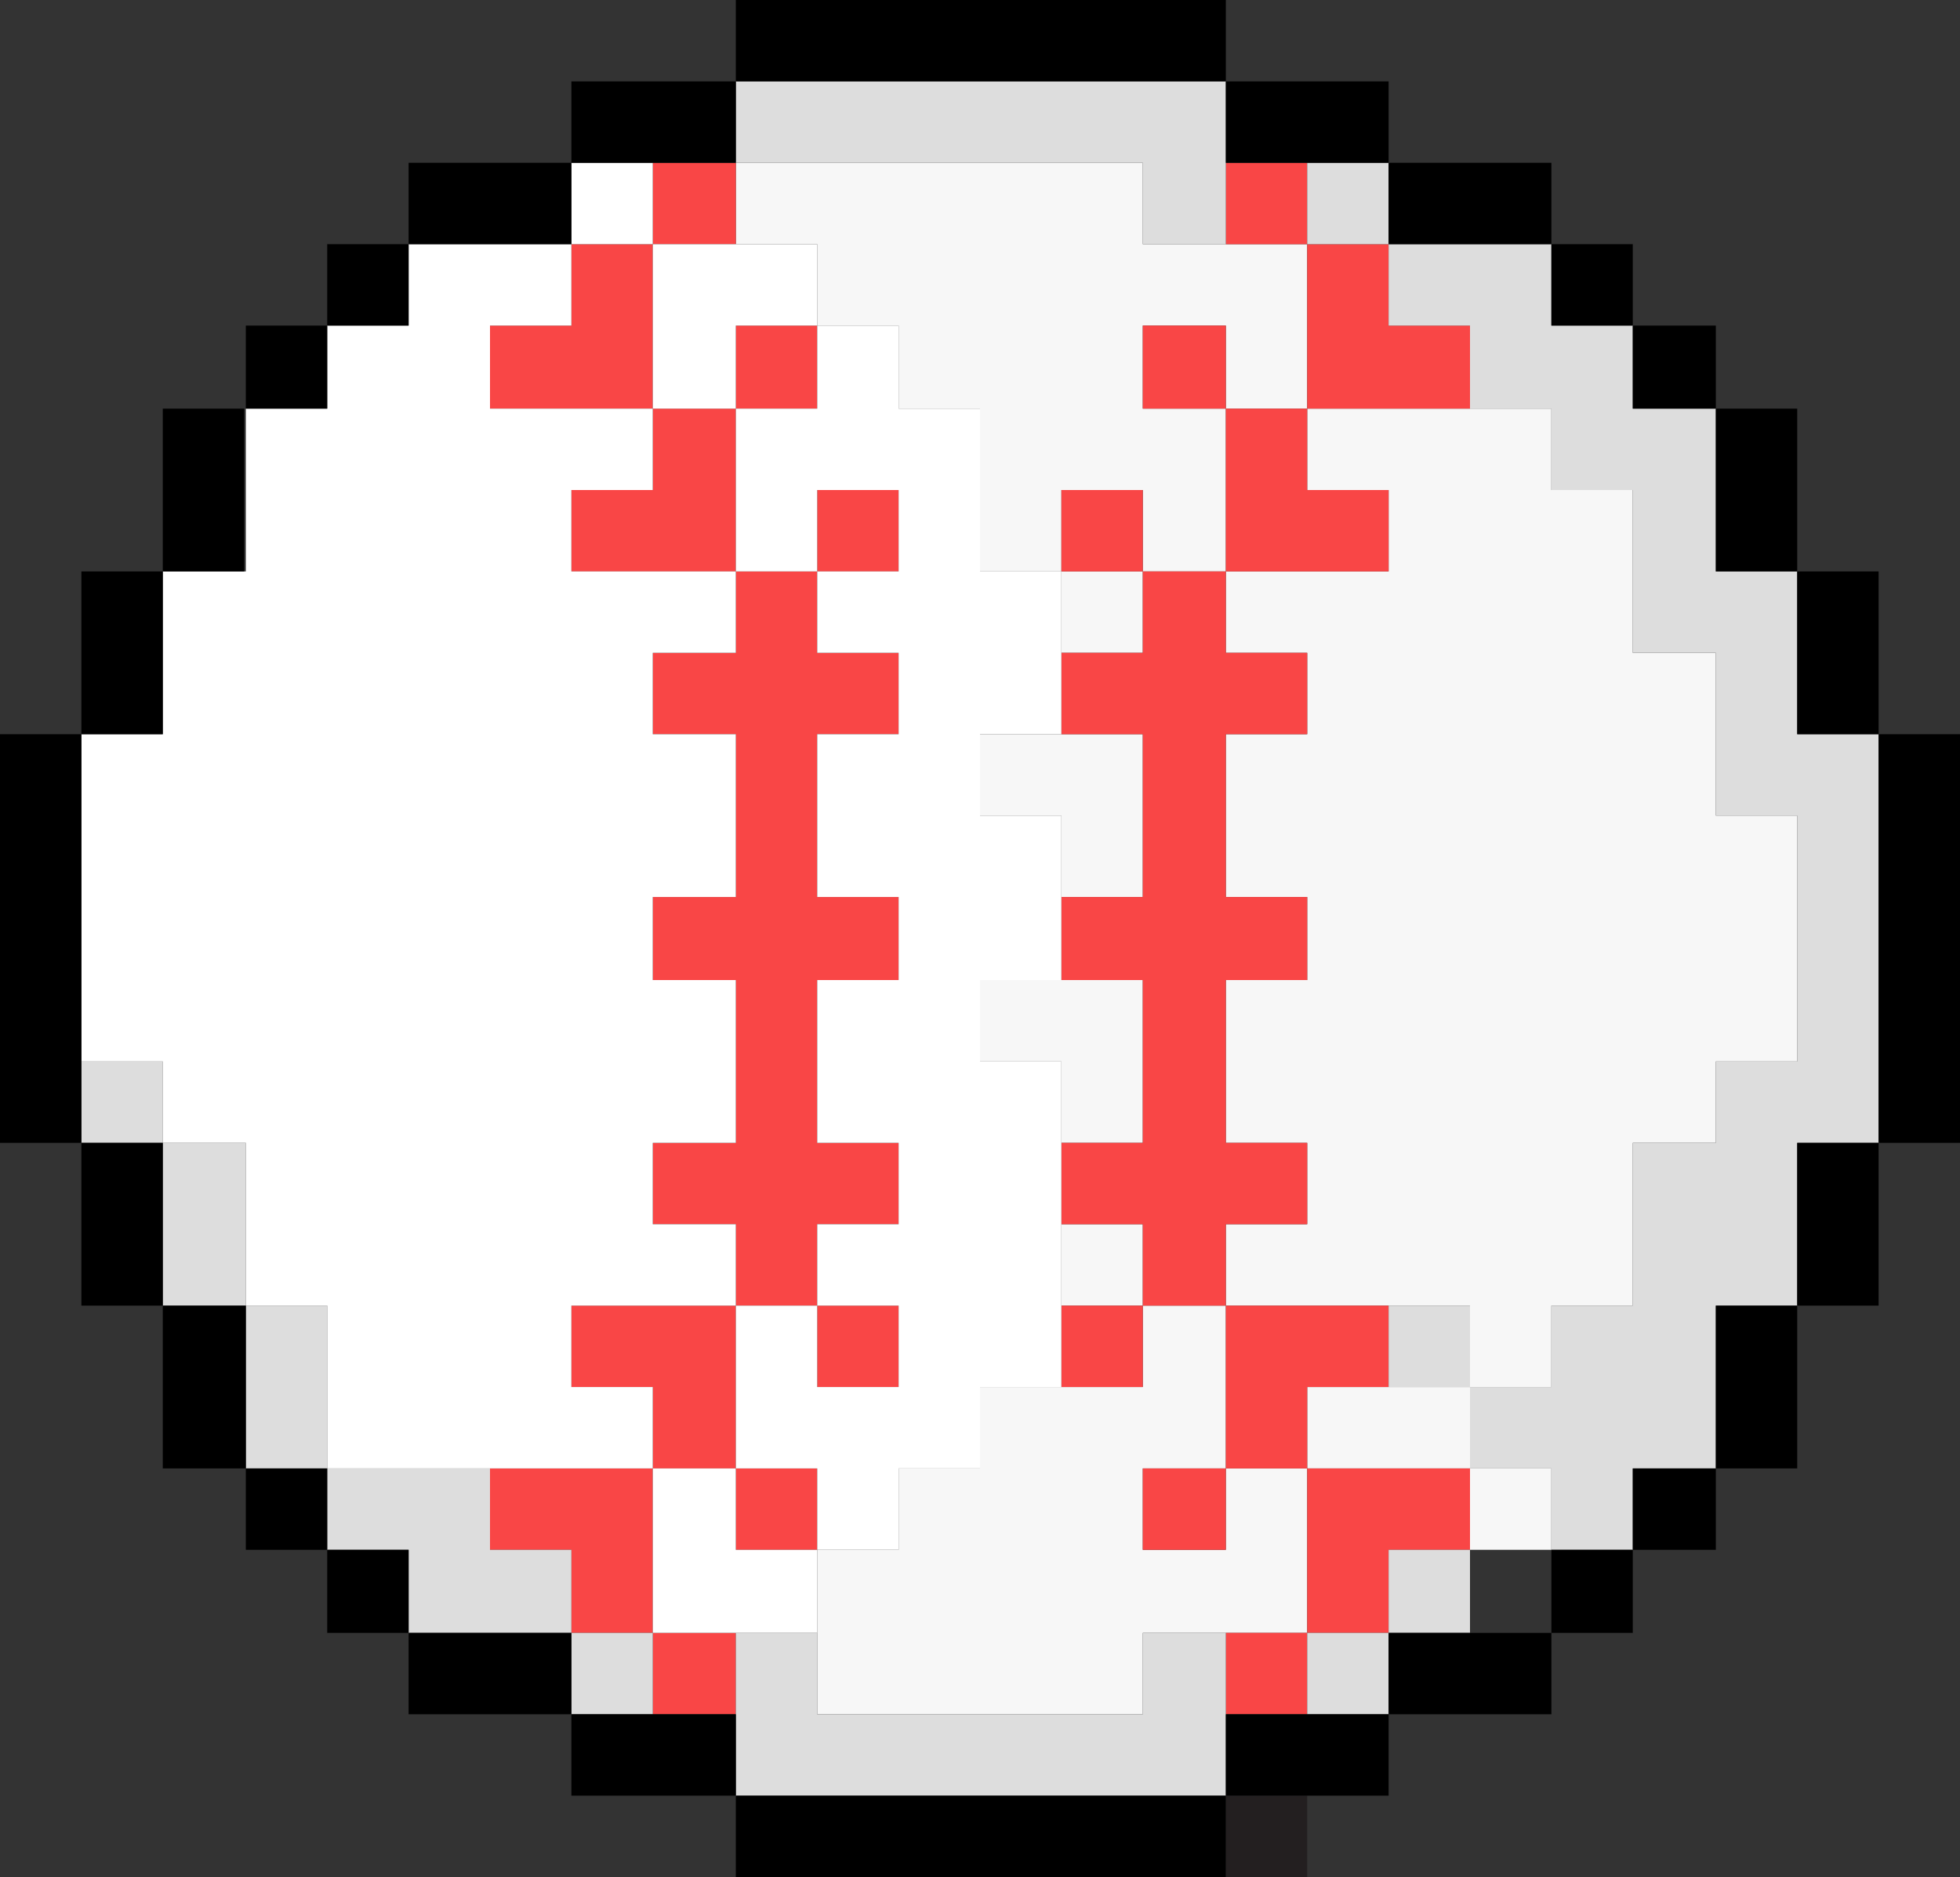 <svg xmlns="http://www.w3.org/2000/svg" viewBox="0 0 118 113">
  <rect x="0" y="0" width="118" height="113" fill="#333333" stroke="none"/>
  <polygon fill="#231F20" points="78.7 108.1 78.7 113 73.8 113 73.8 108.1 78.7 108.1"/>
  <g fill="#F7F7F7">
    <polygon points="103.3 49.1 103.3 39.3 98.3 39.3 98.3 29.5 93.4 29.5 93.4 24.6 78.7 24.6 78.7 29.5 83.6 29.5 83.6 34.4 73.8 34.4 73.8 39.3 78.7 39.3 78.7 44.2 73.8 44.2 73.8 54 78.7 54 78.7 59 73.8 59 73.8 68.8 78.7 68.8 78.7 73.7 73.8 73.7 73.8 78.6 88.5 78.6 88.5 83.5 93.4 83.5 93.4 78.6 98.3 78.6 98.3 68.8 103.3 68.8 103.3 63.9 108.2 63.9 108.2 49.1 103.3 49.1"/>
    <polygon points="93.4 93.3 93.4 88.4 88.5 88.4 88.5 93.3 93.4 93.3"/>
    <polygon points="78.7 83.5 78.7 88.4 88.5 88.4 88.5 83.5 78.7 83.5"/>
    <polygon points="73.8 93.3 68.8 93.3 68.8 88.4 73.8 88.4 73.8 78.6 68.8 78.6 68.8 83.5 59 83.5 59 88.4 54.1 88.4 54.1 93.3 49.2 93.3 49.2 103.2 68.8 103.2 68.8 98.3 78.7 98.3 78.7 88.4 73.8 88.4 73.8 93.3"/>
    <polygon points="73.8 24.6 68.8 24.6 68.8 19.6 73.8 19.6 73.8 24.6 78.7 24.6 78.7 14.7 68.8 14.7 68.8 9.8 44.3 9.8 44.3 14.7 49.2 14.7 49.2 19.6 54.1 19.6 54.1 24.6 59 24.6 59 34.4 63.9 34.4 63.9 29.5 68.8 29.5 68.8 34.4 73.8 34.4 73.8 24.6"/>
    <polygon points="63.9 73.7 63.9 78.6 68.8 78.6 68.8 73.7 63.9 73.7"/>
    <polygon points="68.8 54 68.8 44.2 59 44.2 59 49.1 63.9 49.1 63.9 54 68.8 54"/>
    <polygon points="63.9 39.3 68.8 39.3 68.8 34.4 63.9 34.4 63.9 39.3"/>
    <polygon points="59 63.9 63.9 63.9 63.9 68.8 68.8 68.8 68.8 59 59 59 59 63.9"/>
  </g>
  <g fill="#F94646">
    <polygon points="88.5 24.6 88.5 19.6 83.6 19.6 83.6 14.7 78.7 14.7 78.7 24.6 88.5 24.6"/>
    <polygon points="78.7 98.3 83.6 98.3 83.6 93.3 88.5 93.3 88.5 88.4 78.7 88.4 78.7 98.3"/>
    <polygon points="73.8 103.2 78.7 103.2 78.7 98.3 73.8 98.3 73.8 103.2"/>
    <polygon points="73.8 88.4 78.7 88.4 78.7 83.5 83.6 83.5 83.6 78.6 73.8 78.6 73.8 88.4"/>
    <polygon points="73.8 24.6 73.8 34.4 83.6 34.4 83.6 29.5 78.7 29.5 78.7 24.6 73.8 24.6"/>
    <polygon points="73.8 9.8 73.8 14.7 78.7 14.7 78.7 9.8 73.8 9.8"/>
    <polygon points="68.8 93.3 73.8 93.3 73.8 88.4 68.8 88.4 68.8 93.3"/>
    <polygon points="68.8 39.3 63.9 39.3 63.9 44.2 68.8 44.2 68.8 54 63.9 54 63.9 59 68.8 59 68.8 68.8 63.9 68.8 63.9 73.7 68.8 73.7 68.8 78.6 73.8 78.6 73.8 73.7 78.7 73.7 78.7 68.8 73.8 68.8 73.8 59 78.7 59 78.7 54 73.8 54 73.8 44.2 78.7 44.2 78.7 39.3 73.8 39.3 73.8 34.4 68.8 34.4 68.8 39.3"/>
    <polygon points="68.8 19.6 68.8 24.6 73.8 24.6 73.8 19.6 68.8 19.6"/>
    <polygon points="63.9 83.5 68.8 83.5 68.8 78.6 63.9 78.6 63.9 83.5"/>
    <polygon points="63.9 29.5 63.9 34.4 68.8 34.4 68.8 29.5 63.9 29.5"/>
    <polygon points="54.1 83.5 54.1 78.6 49.2 78.6 49.2 83.5 54.1 83.5"/>
    <polygon points="49.2 34.4 54.1 34.4 54.1 29.5 49.2 29.5 49.2 34.4"/>
    <polygon points="49.2 93.3 49.2 88.4 44.3 88.4 44.3 93.3 49.2 93.3"/>
    <polygon points="44.3 39.3 39.3 39.3 39.3 44.2 44.3 44.2 44.3 54 39.3 54 39.3 59 44.3 59 44.3 68.8 39.3 68.8 39.3 73.7 44.3 73.7 44.3 78.6 49.2 78.6 49.2 73.7 54.1 73.7 54.1 68.8 49.2 68.8 49.2 59 54.1 59 54.1 54 49.2 54 49.2 44.2 54.1 44.2 54.1 39.3 49.2 39.3 49.2 34.4 44.3 34.4 44.3 39.3"/>
    <polygon points="49.2 19.6 44.3 19.6 44.3 24.6 49.2 24.6 49.2 19.6"/>
    <polygon points="44.3 103.2 44.3 98.3 39.3 98.3 39.3 103.2 44.3 103.2"/>
    <polygon points="44.3 24.6 39.3 24.6 39.3 29.5 34.4 29.5 34.4 34.4 44.3 34.4 44.3 24.6"/>
    <polygon points="44.3 9.8 39.3 9.8 39.3 14.7 44.3 14.7 44.3 9.8"/>
    <polygon points="34.4 78.6 34.4 83.5 39.3 83.5 39.3 88.4 44.3 88.4 44.3 78.6 34.4 78.6"/>
    <polygon points="39.3 14.7 34.4 14.7 34.4 19.6 29.5 19.6 29.5 24.6 39.3 24.6 39.3 14.7"/>
    <polygon points="29.5 88.4 29.5 93.3 34.4 93.3 34.4 98.3 39.3 98.3 39.3 88.4 29.5 88.4"/>
  </g>
  <g fill="#DDD">
    <polygon points="108.2 44.2 108.2 34.4 103.3 34.4 103.3 24.6 98.3 24.6 98.3 19.6 93.4 19.6 93.4 14.7 83.6 14.7 83.6 19.6 88.5 19.6 88.5 24.6 93.4 24.6 93.4 29.5 98.3 29.5 98.3 39.3 103.3 39.3 103.3 49.1 108.2 49.1 108.2 63.9 103.3 63.9 103.3 68.8 98.3 68.8 98.3 78.6 93.4 78.6 93.4 83.5 88.5 83.5 88.5 88.4 93.4 88.4 93.4 93.3 98.3 93.3 98.3 88.4 103.3 88.4 103.3 78.6 108.2 78.6 108.2 68.8 113.1 68.8 113.1 44.2 108.2 44.2"/>
    <polygon points="83.6 98.3 88.5 98.3 88.5 93.3 83.6 93.3 83.6 98.3"/>
    <polygon points="83.6 78.6 83.6 83.5 88.5 83.5 88.5 78.6 83.6 78.6"/>
    <polygon points="78.7 103.2 83.6 103.2 83.6 98.3 78.7 98.3 78.7 103.2"/>
    <polygon points="78.7 9.8 78.7 14.7 83.6 14.7 83.6 9.8 78.7 9.8"/>
    <polygon points="68.8 103.2 49.2 103.2 49.2 98.3 44.3 98.3 44.3 108.1 73.8 108.1 73.8 98.3 68.8 98.3 68.8 103.2"/>
    <polygon points="44.3 4.9 44.3 9.8 68.8 9.8 68.8 14.7 73.8 14.7 73.8 4.9"/>
    <polygon points="34.4 103.2 39.3 103.2 39.3 98.3 34.4 98.3 34.4 103.2"/>
    <polygon points="29.5 93.3 29.5 88.4 19.7 88.4 19.7 93.3 24.6 93.3 24.6 98.3 34.4 98.3 34.4 93.3 29.5 93.3"/>
    <polygon points="19.7 78.6 14.8 78.6 14.8 88.4 19.7 88.4 19.7 78.6"/>
    <polygon points="14.8 68.8 9.8 68.8 9.8 78.6 14.8 78.6 14.8 68.8"/>
    <polygon points="4.9 63.9 4.9 68.8 9.8 68.8 9.8 63.9 4.9 63.9"/>
  </g>
  <g fill="#FFF">
    <polygon points="59 34.4 59 24.6 54.1 24.6 54.1 19.6 49.2 19.6 49.2 24.6 44.3 24.6 44.3 34.4 49.2 34.4 49.2 29.5 54.1 29.5 54.1 34.4 49.2 34.4 49.2 39.3 54.1 39.3 54.1 44.2 49.2 44.2 49.2 54 54.1 54 54.1 59 49.2 59 49.2 68.8 54.1 68.8 54.1 73.7 49.2 73.7 49.2 78.6 54.1 78.6 54.1 83.5 49.2 83.5 49.2 78.6 44.3 78.6 44.3 88.4 49.2 88.4 49.2 93.3 54.1 93.3 54.1 88.4 59 88.4 59 83.5 63.9 83.5 63.9 63.9 59 63.9 59 59 63.9 59 63.9 49.1 59 49.1 59 44.2 63.9 44.2 63.9 34.4 59 34.4"/>
    <polygon points="44.3 88.4 39.3 88.4 39.3 98.3 49.2 98.3 49.2 93.3 44.3 93.3 44.3 88.4"/>
    <polygon points="39.3 24.6 44.3 24.6 44.3 19.6 49.2 19.6 49.2 14.7 39.3 14.7 39.3 24.6"/>
    <polygon points="34.4 83.5 34.4 78.6 44.3 78.6 44.3 73.7 39.3 73.7 39.3 68.8 44.3 68.8 44.3 59 39.3 59 39.3 54 44.3 54 44.3 44.2 39.3 44.2 39.3 39.3 44.3 39.3 44.3 34.4 34.4 34.4 34.4 29.5 39.3 29.5 39.3 24.6 29.5 24.6 29.5 19.6 34.4 19.6 34.4 14.7 24.6 14.7 24.6 19.6 19.7 19.6 19.7 24.6 14.8 24.6 14.8 34.4 9.8 34.4 9.8 44.2 4.9 44.2 4.9 63.9 9.8 63.9 9.8 68.8 14.8 68.8 14.8 78.6 19.7 78.6 19.7 88.4 39.3 88.4 39.3 83.5 34.4 83.5"/>
    <polygon points="39.3 9.8 34.4 9.8 34.4 14.7 39.3 14.7 39.3 9.8"/>
  </g>
  <polygon points="113.1 44.2 113.1 68.8 118 68.8 118 44.2 113.1 44.2"/>
  <rect width="4.9" height="9.8" x="108.2" y="68.8"/>
  <polygon points="108.2 44.2 113.1 44.2 113.1 34.4 108.2 34.4 108.2 44.2"/>
  <rect width="4.9" height="9.8" x="103.3" y="78.6"/>
  <polygon points="103.3 34.4 108.2 34.4 108.2 24.6 103.3 24.6 103.3 34.4"/>
  <polygon points="98.3 93.3 103.3 93.3 103.3 88.4 98.3 88.4 98.3 93.3"/>
  <polygon points="103.3 24.6 103.3 19.6 98.3 19.6 98.3 24.6 103.3 24.6"/>
  <polygon points="93.4 98.3 98.3 98.3 98.3 93.3 93.4 93.3 93.4 98.3"/>
  <polygon points="98.3 19.6 98.3 14.7 93.4 14.7 93.4 19.6 98.3 19.6"/>
  <polygon points="83.6 98.3 83.6 103.2 93.4 103.2 93.4 98.3 83.6 98.3"/>
  <rect width="9.8" height="4.9" x="83.6" y="9.8"/>
  <polygon points="73.8 103.2 73.8 108.1 83.6 108.1 83.6 103.2 73.8 103.2"/>
  <polygon points="78.7 9.8 83.6 9.8 83.6 4.9 73.8 4.9 73.8 9.8 78.7 9.8"/>
  <rect width="29.5" height="4.9" x="44.3" y="108.1"/>
  <rect width="29.5" height="4.9" x="44.3"/>
  <polygon points="39.3 103.2 34.4 103.2 34.4 108.1 44.3 108.1 44.3 103.2 39.3 103.2"/>
  <polygon points="44.3 9.8 44.3 4.9 34.4 4.9 34.4 9.8 44.3 9.8"/>
  <rect width="9.8" height="4.9" x="24.6" y="98.3"/>
  <polygon points="34.4 14.7 34.4 9.8 24.6 9.8 24.6 14.7 34.4 14.7"/>
  <polygon points="19.7 93.3 19.7 98.3 24.6 98.3 24.6 93.3 19.7 93.3"/>
  <polygon points="24.6 14.7 19.7 14.7 19.7 19.6 24.6 19.6 24.6 14.7"/>
  <polygon points="14.8 88.4 14.8 93.3 19.7 93.3 19.7 88.4 14.8 88.4"/>
  <polygon points="19.7 19.6 14.8 19.6 14.8 24.6 19.7 24.6 19.7 19.6"/>
  <polygon points="14.8 78.6 9.8 78.6 9.8 88.4 14.8 88.4 14.8 78.6"/>
  <rect width="4.9" height="9.8" x="9.8" y="24.6"/>
  <polygon points="9.8 68.8 4.9 68.8 4.9 78.6 9.8 78.6 9.8 68.8"/>
  <rect width="4.9" height="9.8" x="4.9" y="34.4"/>
  <rect width="4.9" height="24.6" y="44.2"/>
</svg>
